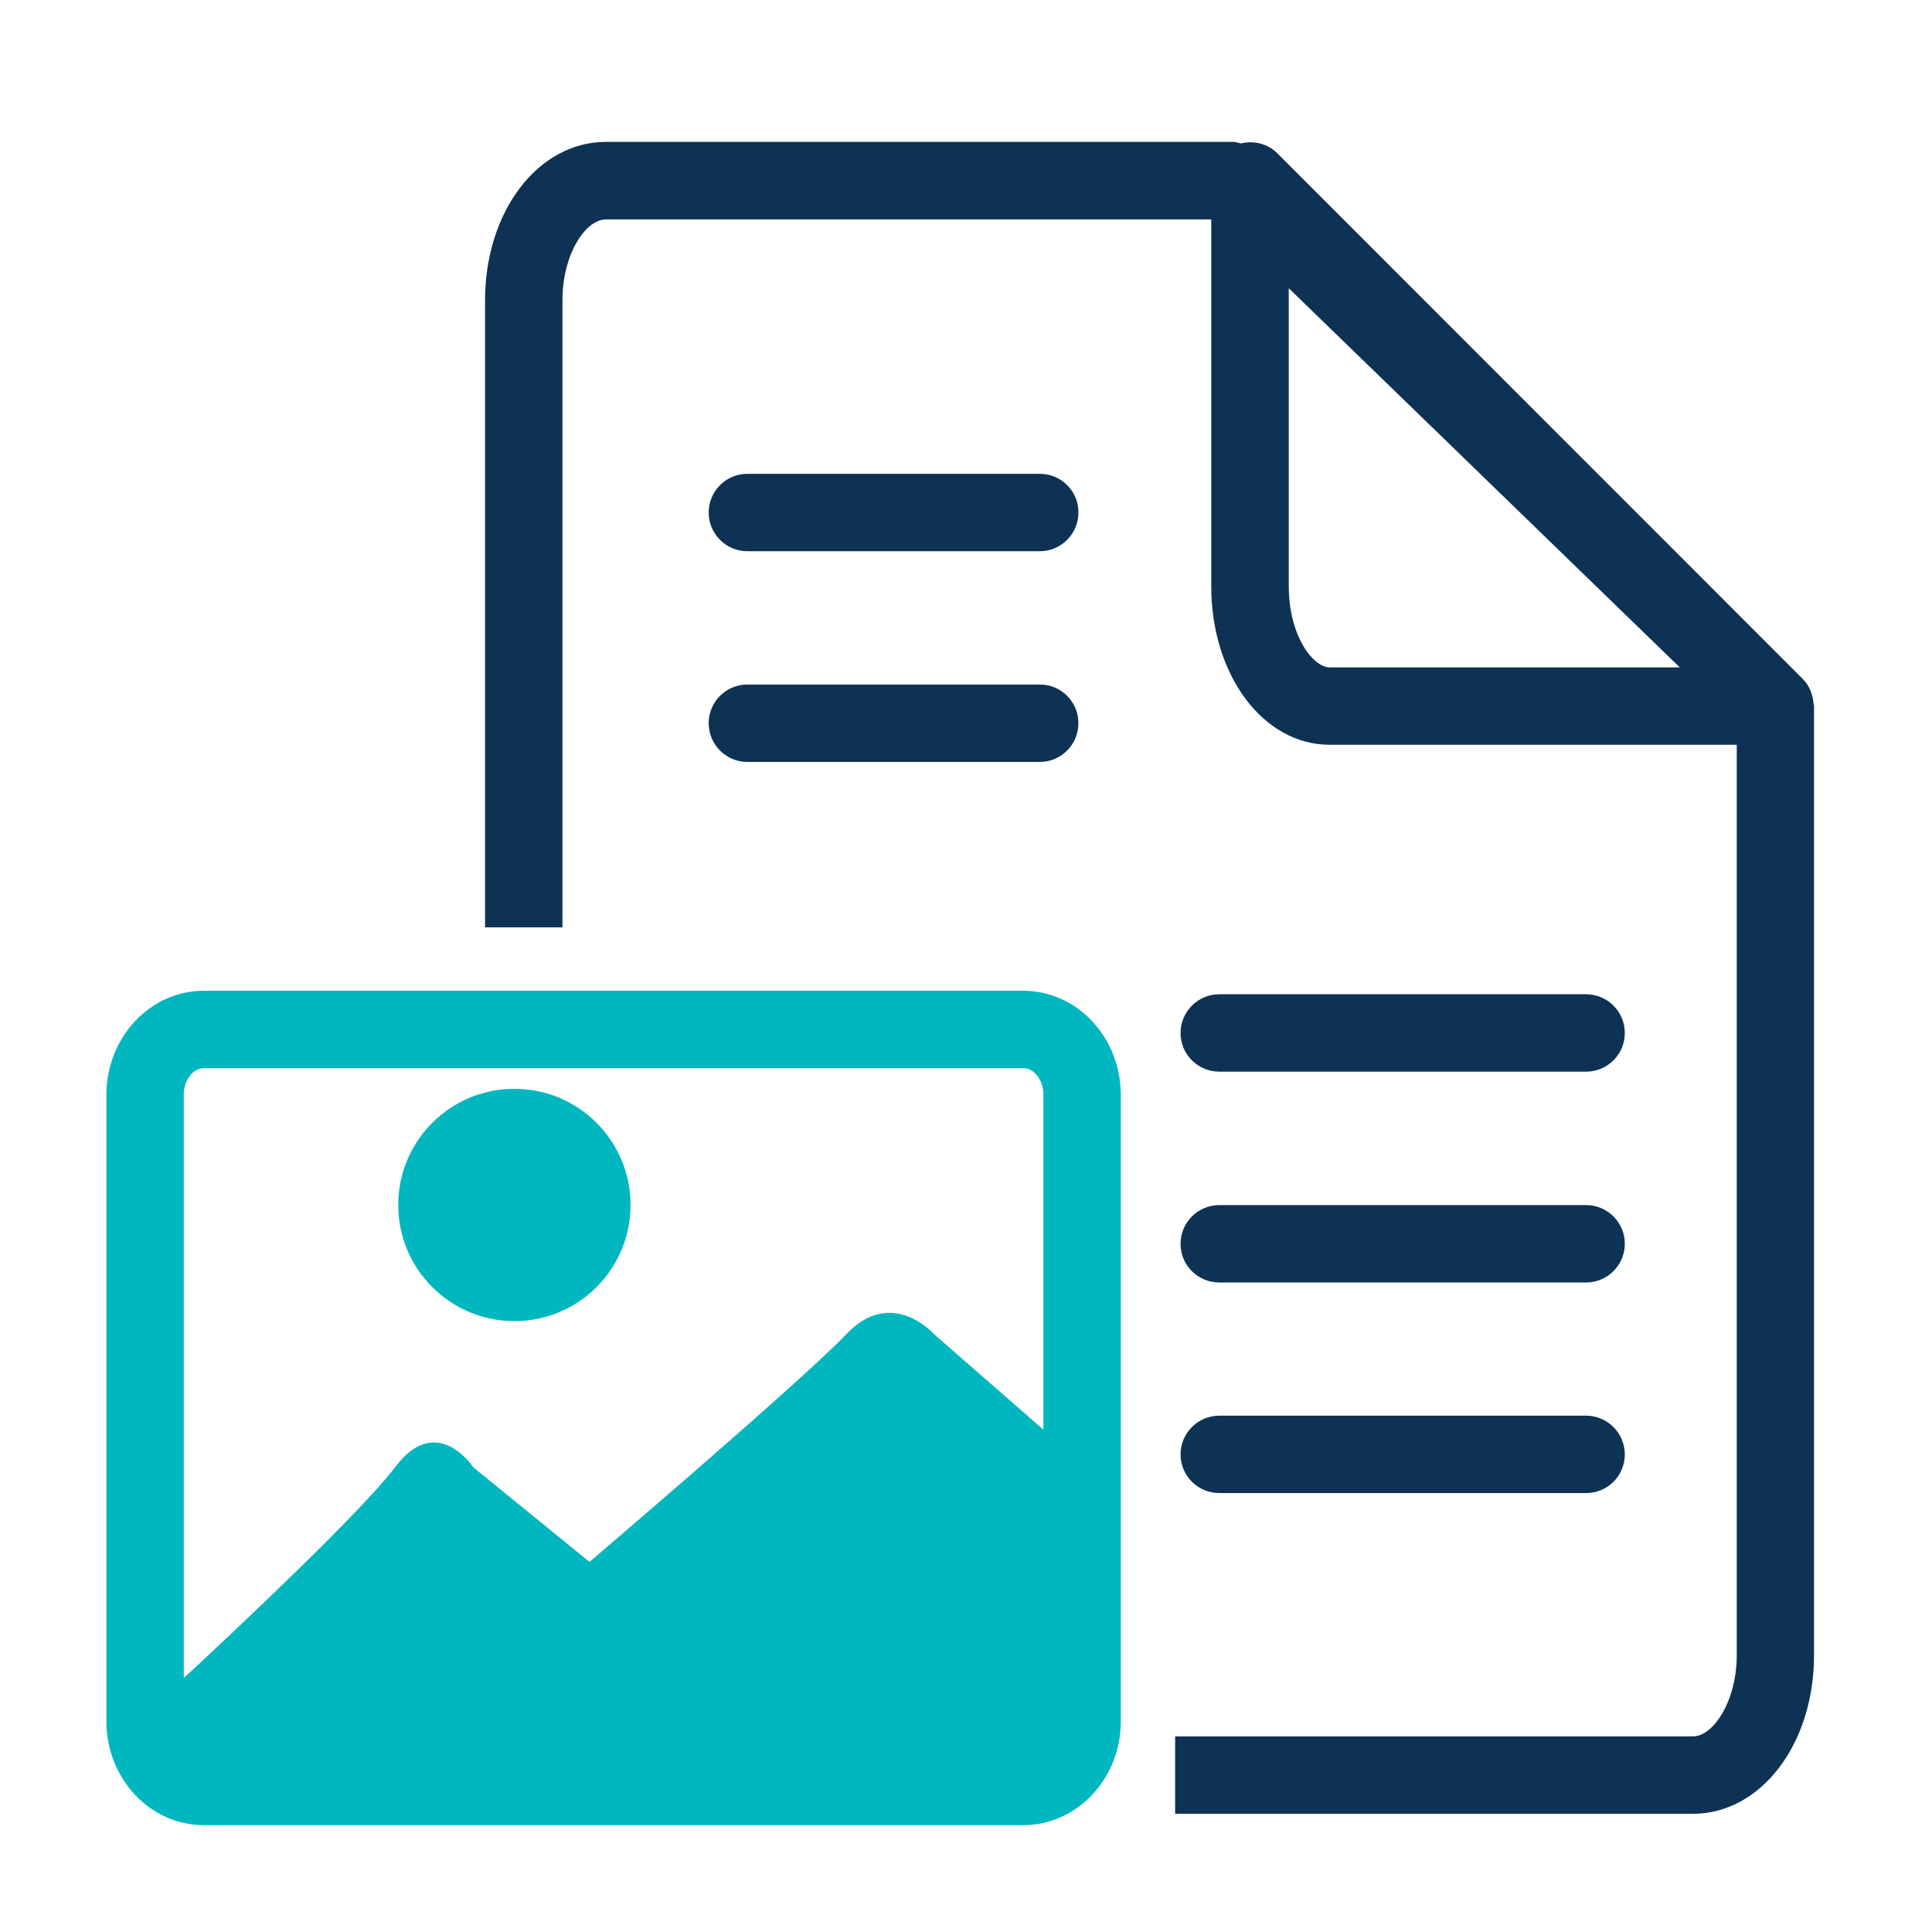 <?xml version="1.0" encoding="utf-8"?>
<!-- Generator: Adobe Illustrator 16.0.0, SVG Export Plug-In . SVG Version: 6.00 Build 0)  -->
<!DOCTYPE svg PUBLIC "-//W3C//DTD SVG 1.1//EN" "http://www.w3.org/Graphics/SVG/1.1/DTD/svg11.dtd">
<svg version="1.1" id="Layer_1" xmlns="http://www.w3.org/2000/svg" xmlns:xlink="http://www.w3.org/1999/xlink" x="0px" y="0px"
	 width="16px" height="16px" viewBox="0 0 16 16" enable-background="new 0 0 16 16" xml:space="preserve">
<g>
	<path fill="#0E3253" d="M15.019,5.828c-0.002-0.03-0.008-0.059-0.017-0.086c-0.005-0.009-0.006-0.019-0.011-0.029
		c-0.015-0.034-0.035-0.065-0.063-0.092l-4.35-4.352c-0.081-0.08-0.194-0.107-0.302-0.081c-0.021-0.005-0.042-0.013-0.064-0.013
		H5.018c-0.562,0-1.001,0.576-1.001,1.312V7.68h0.641V2.488c0-0.384,0.191-0.671,0.361-0.671h5.012v3.038
		c0,0.737,0.431,1.313,0.981,1.313h3.371v7.541c0,0.378-0.194,0.671-0.362,0.671H9.732v0.641h4.288c0.562,0,1.003-0.576,1.003-1.312
		V5.847C15.023,5.839,15.02,5.835,15.019,5.828z M11.012,5.527c-0.138,0-0.339-0.262-0.339-0.672V2.387l3.238,3.14H11.012z"/>
	<path fill="#0E3253" d="M8.611,3.924H6.189c-0.177,0-0.32,0.144-0.32,0.32c0,0.177,0.143,0.321,0.32,0.321h2.422
		c0.177,0,0.32-0.144,0.32-0.321C8.932,4.067,8.789,3.924,8.611,3.924z"/>
	<path fill="#0E3253" d="M8.611,5.669H6.189c-0.177,0-0.32,0.143-0.32,0.32s0.143,0.321,0.32,0.321h2.422
		c0.177,0,0.32-0.144,0.32-0.321S8.789,5.669,8.611,5.669z"/>
	<path fill="#0E3253" d="M10.098,8.875h3.037c0.178,0,0.321-0.144,0.321-0.32c0-0.177-0.144-0.321-0.321-0.321h-3.037
		c-0.178,0-0.321,0.144-0.321,0.321C9.776,8.731,9.92,8.875,10.098,8.875z"/>
	<path fill="#0E3253" d="M10.098,10.621h3.037c0.178,0,0.321-0.144,0.321-0.321c0-0.177-0.144-0.32-0.321-0.32h-3.037
		c-0.178,0-0.321,0.144-0.321,0.32C9.776,10.478,9.92,10.621,10.098,10.621z"/>
	<path fill="#0E3253" d="M10.098,12.365h3.037c0.178,0,0.321-0.143,0.321-0.32s-0.144-0.321-0.321-0.321h-3.037
		c-0.178,0-0.321,0.144-0.321,0.321S9.92,12.365,10.098,12.365z"/>
	<g>
		<circle fill="#00B7C0" cx="4.26" cy="9.979" r="0.962"/>
		<path fill="#00B7C0" d="M8.475,8.205H1.687c-0.444,0-0.806,0.387-0.806,0.862v5.189c0,0.474,0.362,0.859,0.806,0.859h6.788
			c0.445,0,0.807-0.386,0.807-0.859V9.066C9.281,8.591,8.92,8.205,8.475,8.205z M1.687,8.846h6.788c0.091,0,0.166,0.101,0.166,0.22
			v2.774l-0.908-0.793c0,0-0.348-0.393-0.722,0c-0.374,0.392-2.129,1.888-2.129,1.888L3.92,12.152c0,0-0.303-0.464-0.649,0
			c-0.272,0.361-1.309,1.337-1.749,1.745V9.066C1.522,8.947,1.597,8.846,1.687,8.846z"/>
	</g>
</g>
</svg>
